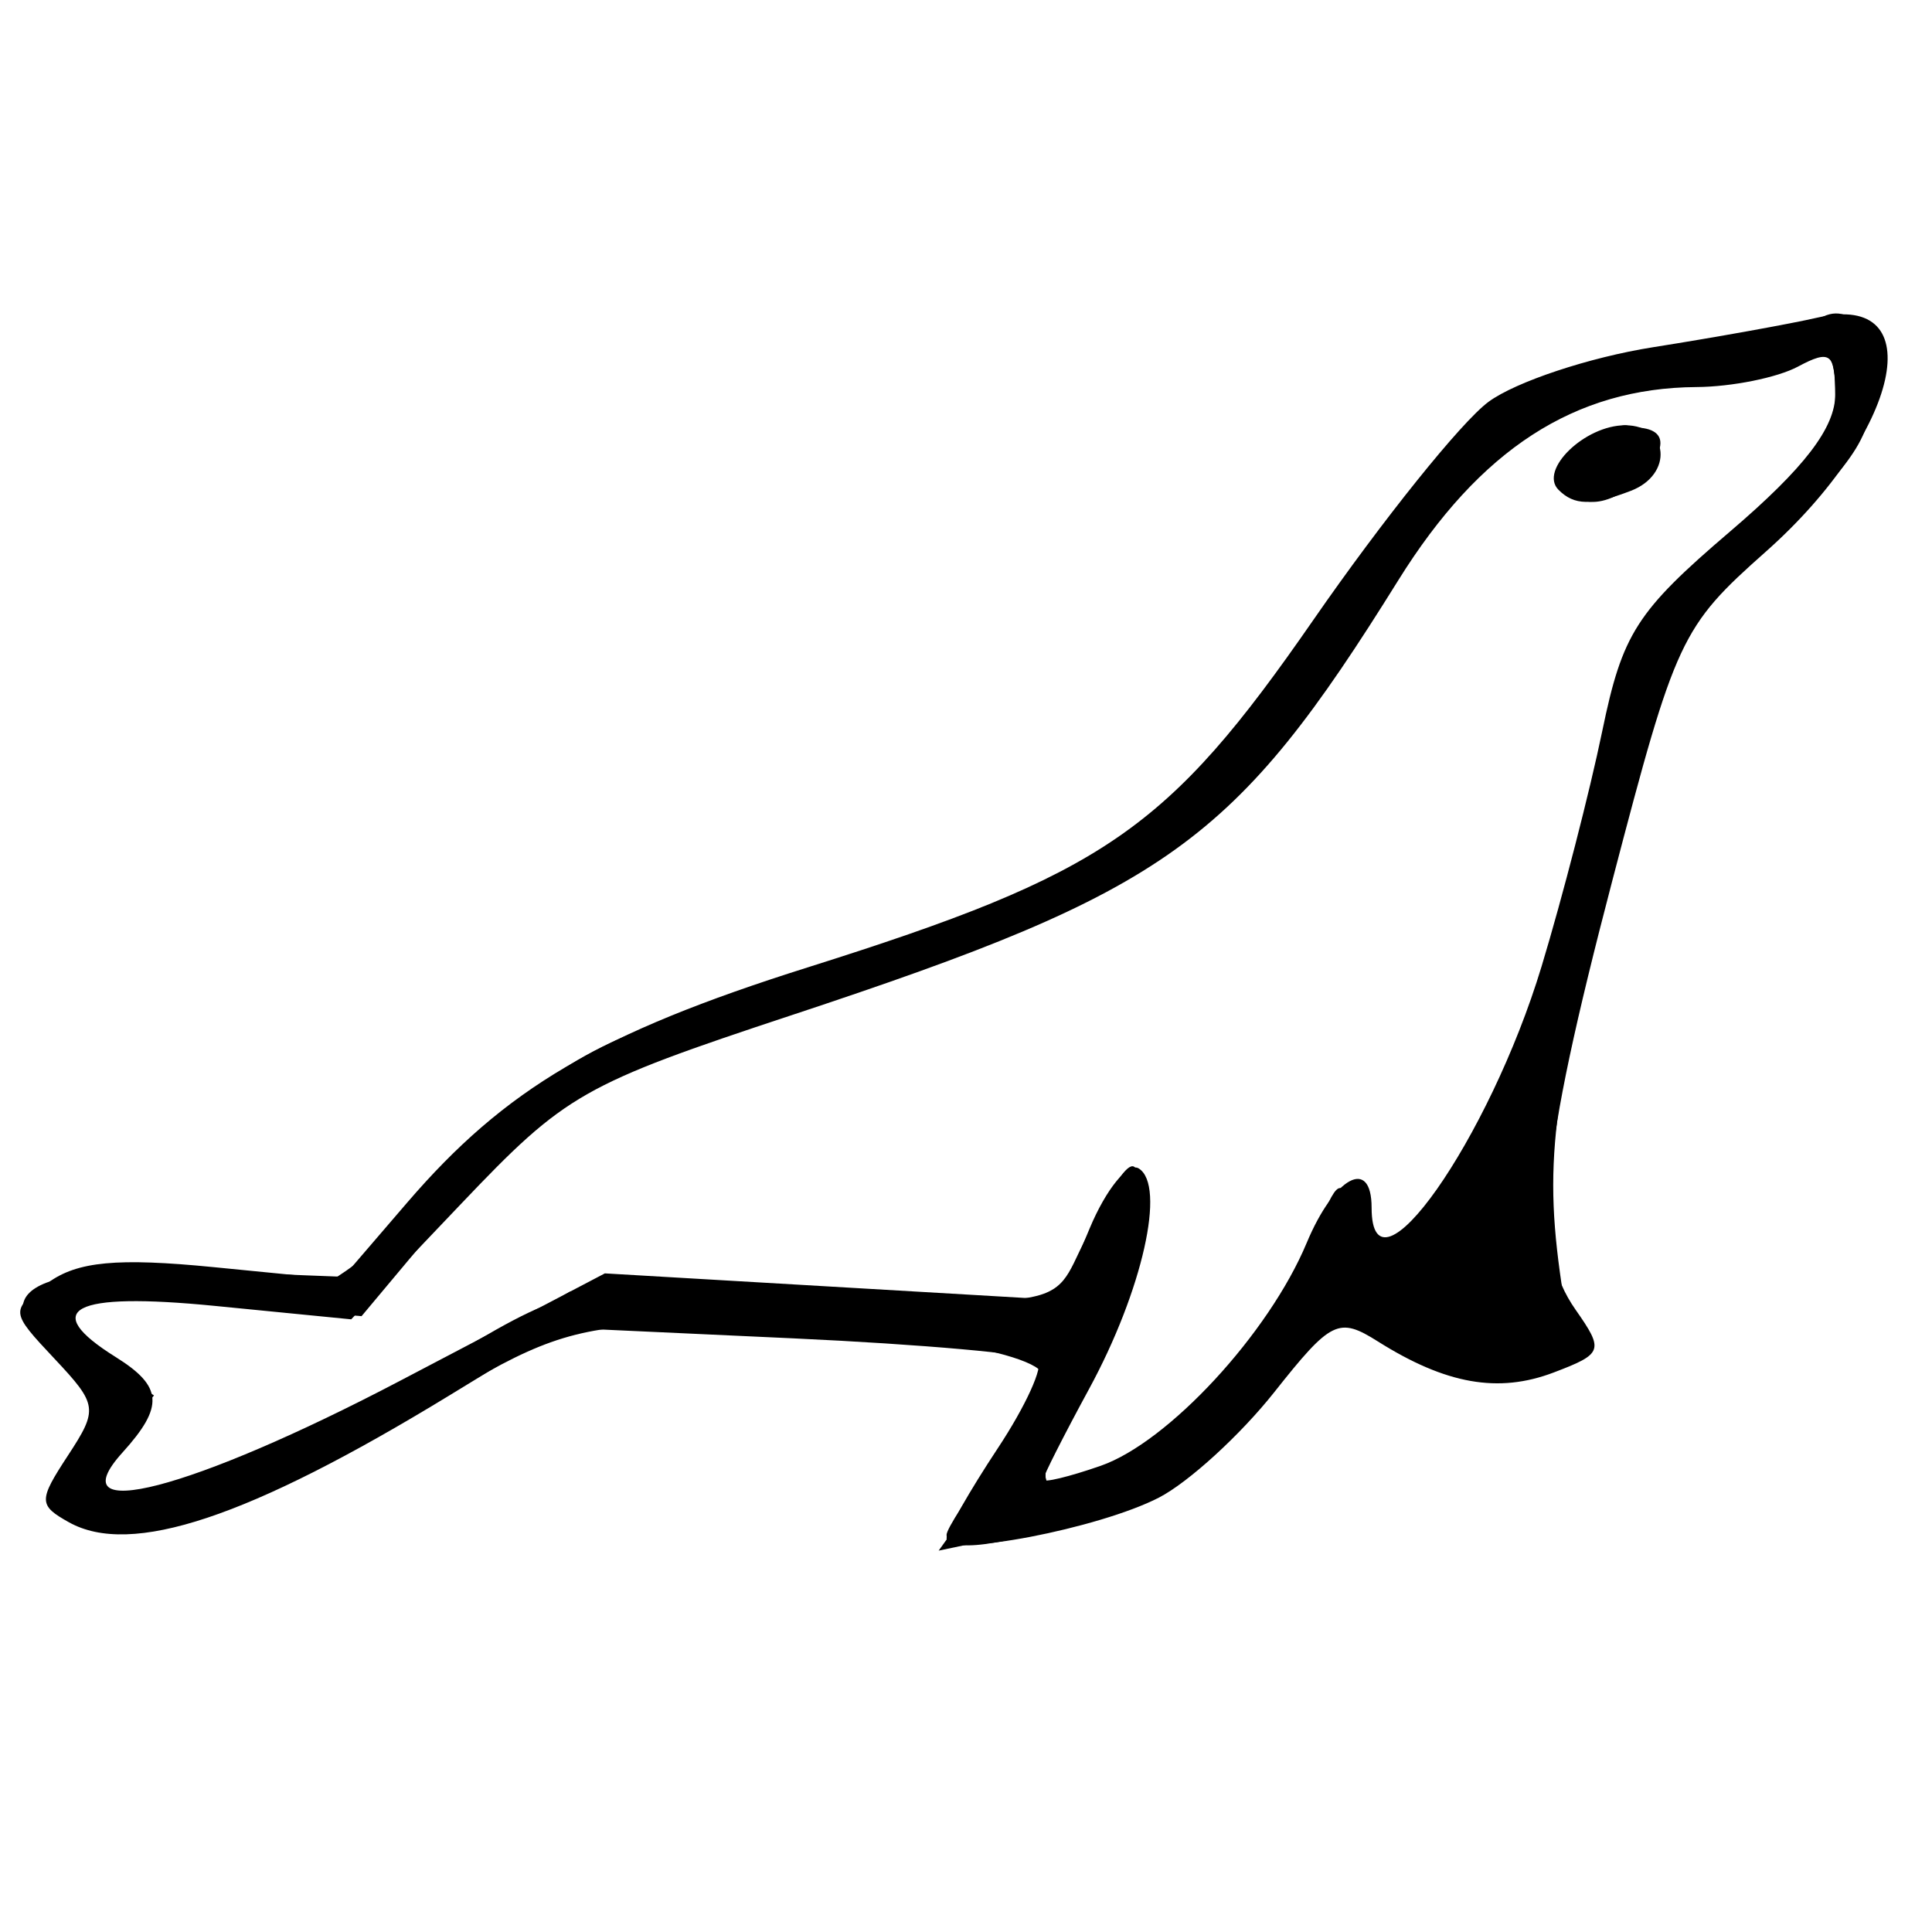 <!-- Generated by IcoMoon.io -->
<svg version="1.1" xmlns="http://www.w3.org/2000/svg" width="1024" height="1024" viewBox="0 0 1024 1024">
<title>oracle</title>
<g id="icomoon-ignore">
</g>
<path d="M36.518 806.834c-16.14-9.032-16.173-11.474-0.485-35.418 16.050-24.495 15.714-26.926-7.062-51.171-23.702-25.23-23.733-25.585-3.52-40.365 15.465-11.309 36.683-13.306 87.82-8.267l67.428 6.644 35.060-40.786c52.15-60.668 101.859-89.879 212.175-124.684 157.774-49.779 190.784-72.448 268.117-184.127 36.723-53.032 78.532-105.093 92.91-115.692s53.546-23.606 87.040-28.906c33.494-5.299 72.919-12.402 87.611-15.785 60.25-13.871 43.602 60.868-27.636 124.071-45.032 39.953-47.774 45.822-81.324 174.080-38.879 148.632-42.821 194.542-19.554 227.76 15.131 21.603 14.53 23.327-11.592 33.259-29.378 11.17-57.151 6.258-93.277-16.497-20.721-13.052-24.721-11.085-54.865 26.974-17.883 22.579-45.357 47.694-61.055 55.811-31.798 16.443-112.61 31.911-112.61 21.554 0-3.657 12.194-25.075 27.099-47.597s24.47-43.577 21.257-46.79c-3.213-3.213-61.452-8.403-129.421-11.535l-123.58-5.694-58.957 35.988c-106.102 64.766-168.639 85.604-201.578 67.17zM212.209 731.759l108.383-56.843 241.096 14.102 15.871-37.985c8.729-20.892 20.425-35.171 25.99-31.731 14.548 8.991 1.989 64.79-26.295 116.83-13.395 24.645-24.355 46.294-24.355 48.107s13.706-1.481 30.459-7.32c35.897-12.514 89.132-70.104 109.2-118.132 14.655-35.075 34.422-45.793 34.422-18.665 0 52.436 62.287-36.037 90.115-128 11.077-36.608 25.541-92.715 32.142-124.682 10.675-51.7 18.161-63.384 67.752-105.752 39.468-33.718 55.751-54.981 55.751-72.798 0-21.71-2.722-23.712-19.807-14.568-10.894 5.83-35.086 10.701-53.76 10.825-64.529 0.427-114.89 33.056-158.044 102.396-86.773 139.428-121.417 164.287-320.977 230.325-111.667 36.952-120.23 41.832-175.7 100.126l-58.312 61.28-72.62-7.156c-75.185-7.409-92.812 1.781-52.14 27.181 24.909 15.556 25.648 26.14 3.533 50.577-34.805 38.459 36.445 20.021 147.297-38.117zM826.054 259.624c-10.518-10.518 13.931-34.222 35.298-34.222 23.34 0 25.613 26.078 3.029 34.744-20.771 7.97-29.96 7.845-38.327-0.522z"></path>
<path d="M501.699 813.519c0-3.192 11.52-20.907 25.6-39.367s25.6-38.557 25.6-44.66c0-13.596-94.454-27.814-184.32-27.744-54.792 0.042-75.612 5.302-117.76 29.748-96.534 55.99-129.049 69.98-174.571 75.111-49.608 5.592-58.531-6.631-31.664-43.374 12.277-16.79 10.763-21.783-12.8-42.205-41.593-36.048-17.889-50.76 75.981-47.156l76.187 2.925 59.034-60.324c55.685-56.902 65.574-62.435 174.322-97.535 186.595-60.226 203.679-72.405 296.849-211.617 58.292-87.098 91.244-110.414 174.545-123.503 105.867-16.634 99.101-17.793 102.533 17.562 2.672 27.524-5.18 40.392-53.112 87.040l-56.248 54.74-32.25 132.586c-29.731 122.228-31.856 148.008-18.612 225.814 2.914 17.117-2.984 21.012-35.918 23.718-27.194 2.235-45.774-2.525-59.959-15.36-20.105-18.191-21.483-17.551-62.996 29.27-29.47 33.239-57.415 52.798-91.438 64-50.679 16.686-79.002 20.389-79.002 10.329zM113.851 783.068c24.644-8.676 76.831-35.104 115.971-58.729 70.134-42.334 72.355-42.905 153.6-39.464 187.907 7.958 172.751 10.144 191.62-27.643 26.171-52.407 32.249-52.179 26.536 0.998-3.041 28.306-16.586 65.964-32.228 89.6-28.707 43.379-22.814 49.884 23.497 25.936 36.865-19.063 85.108-74.094 103.158-117.671 13.642-32.934 14.43-33.31 22.745-10.831 8.48 22.924 8.945 22.986 29.991 3.952 34.233-30.959 59.705-90.45 90.884-212.263 21.819-85.245 35.119-118.528 52.964-132.548 66.959-52.606 80.149-68.164 80.149-94.533 0-22.38-3.4-26.174-17.92-20.001-9.856 4.19-42.367 11.232-72.247 15.649-83.346 12.321-98.869 25.483-175.784 149.054-53.159 85.404-91.899 111.711-241.095 163.714-165.010 57.515-178.18 64.783-230.379 127.128l-43.691 52.184-80.482-7.021c-44.265-3.861-80.482-3.633-80.482 0.508s11.725 16.751 26.056 28.024c24.5 19.272 25.111 21.937 10.24 44.633-26.908 41.067-21.359 43.354 46.897 19.324zM831.293 248.442c1.879-9.856 13.736-19.392 26.351-21.192 25.21-3.597 29.716 7.756 10.647 26.824-18.344 18.344-40.913 14.909-36.998-5.632z"></path>
<path d="M514.915 797.556c9.573-13.373 24.221-36.527 32.55-51.454l15.145-27.14-88.191-12.519c-119.685-16.989-175.064-8.852-248.58 36.524-127.336 78.596-232.404 90.602-179.393 20.499 13.817-18.272 12.753-21.914-12.217-41.825-43.202-34.448-23.935-46.693 70.306-44.682l82.435 1.76 47.285-51.934c53.313-58.554 72.967-69.538 195.765-109.409 154.954-50.311 198.094-79.013 260.508-173.323 90.135-136.198 109.734-148.198 282.212-172.783 9.854-1.405 16.523 7.92 18.604 26.013 2.585 22.47-8.396 40.407-54.020 88.239-57.014 59.773-57.42 60.652-92.732 200.86-34.16 135.632-36.726 176.764-12.918 207.050 25.598 32.563-49.513 47.669-91.343 18.371-27.845-19.503-45.492-12.576-68.897 27.045-18.997 32.16-73.581 61.939-138.549 75.588l-35.375 7.432zM201.895 741.092l110.119-57.75 247.275 13.219 19.301-38.459c17.787-35.441 19.613-36.555 23.277-14.197 2.193 13.382-9.409 51.268-25.87 84.48-25.459 51.365-27.318 60.217-12.649 60.217 33.6 0 99.107-58.928 126.407-113.713 18.178-36.479 26.983-46.809 26.983-31.658 0 28.663 11.406 28.499 38.019-0.55 34.53-37.688 63.436-104.488 85.602-197.815 27.089-114.058 33.396-126.195 85.766-165.033 26.179-19.415 46.020-43.336 49.038-59.124 6.285-32.879-3.179-39.367-38.072-26.101-14.919 5.672-42.272 10.313-60.785 10.313-52.026 0-97.705 38.432-164.688 138.559-72.326 108.114-99.108 125.685-280.263 183.879-115.121 36.981-121.229 40.438-182.949 103.552l-63.852 65.294-76.948-6.505c-82.528-6.976-96.616 1.738-51.064 31.586 24.135 15.814 24.827 18.47 10.24 39.296-39.79 56.808 0.786 50.954 135.112-19.491zM833.515 254.53c-3.718-6.016-0.409-14.96 7.352-19.876 20.298-12.856 29.472-11.296 29.472 5.012 0 18.123-27.859 29.368-36.824 14.863z"></path>
<path d="M507.656 807.617c4.686-7.642 19.365-29.925 32.621-49.517l24.102-35.622-28.78-7.861c-15.829-4.323-72.556-10.627-126.060-14.007-91.855-5.804-99.85-4.661-143.36 20.494-86.325 49.907-154.917 79.864-195.251 85.274-44.754 6.003-50.161-3.398-24.49-42.577 14.918-22.768 14.22-25.25-12.8-45.526-41.653-31.257-16.412-44.547 73.822-38.866l71.68 4.512 46.080-48.891c61.545-65.3 77.162-74.042 220.19-123.27 67.567-23.255 138.409-51.856 157.426-63.556 19.524-12.013 58.146-57.337 88.719-104.117 88.745-135.788 105.562-146.116 281.185-172.68 9.981-1.51 16.522 7.821 18.678 26.641 2.713 23.688-7.073 39.191-53.72 85.099-31.371 30.874-59.975 68.528-63.566 83.676s-17.939 71.317-31.886 124.821c-36.271 139.145-37.269 148.744-19.219 184.925 8.945 17.931 13.762 36.651 10.704 41.599-8.904 14.408-70.289 10.378-91.994-6.038-30.656-23.187-43.014-18.968-71.782 24.503-26.493 40.034-65.335 62.103-136.256 77.418-27.692 5.98-32.868 4.702-26.042-6.432zM202.226 741.269l110.032-57.573 250.207 13.7 17.458-38.877c15.92-35.452 17.831-36.739 21.689-14.614 2.393 13.722-8.735 50.423-25.616 84.48-25.459 51.365-27.318 60.217-12.649 60.217 33.6 0 99.107-58.928 126.407-113.713 18.178-36.479 26.983-46.809 26.983-31.658 0 31.041 13.894 28.154 45.549-9.466 35.943-42.716 54.194-88.27 79.504-198.444 20.121-87.583 23.857-94.705 75.236-143.416 29.735-28.191 57.417-64.618 61.516-80.949 6.952-27.699 5.803-29.213-17.096-22.543-13.502 3.933-51.672 11.299-84.822 16.368-72.706 11.119-99.607 33.984-166.775 141.75-59.064 94.764-98.143 120.506-268.438 176.82-124.766 41.259-131.329 44.897-193.202 107.106l-64.049 64.396-76.751-5.805c-82.733-6.257-97.568 3.52-51.319 33.823 23.427 15.35 24.235 18.375 10.24 38.355-39.299 56.108 2.153 50.019 135.895-19.96zM839.619 240.762c7.011-8.448 16.791-15.36 21.734-15.36s8.986 6.912 8.986 15.36c0 8.829-9.242 15.36-21.734 15.36-18.158 0-19.636-2.527-8.986-15.36z"></path>
<path d="M511.939 812.149c0-4.704 11.93-26.109 26.51-47.566s24.832-40.692 22.781-42.743c-8.091-8.091-139.567-25.247-194.042-25.32-45.102-0.060-69.712 6.613-112.64 30.543-94.858 52.878-143.893 73.987-184.536 79.438-43.796 5.874-49.103-3.739-23.575-42.7 14.918-22.768 14.22-25.25-12.8-45.526-24.033-18.035-26.136-23.080-13.218-31.722 8.448-5.652 22.272-9.812 30.72-9.245 10.883 0.731 10.137 2.396-2.56 5.714-24.965 6.524-22.358 20.281 7.559 39.884l25.479 16.695-21.336 27.062c-19.277 24.45-19.652 27.402-3.884 30.587 24.682 4.986 97.683-24.668 177.408-72.065l68.214-40.554 261.592 13.185 15.261-36.525c8.394-20.089 18.016-36.525 21.384-36.525 12.73 0-8.939 78.551-33.191 120.32-23.599 40.644-23.987 43.52-5.872 43.52 34.088 0 87.979-45.086 122.266-102.29 18.304-30.538 33.28-47.664 33.28-38.057 0 24.798 12.58 21.715 43.621-10.693 34.693-36.22 54.417-84.326 84.529-206.157 23.163-93.717 26.828-100.713 75.734-144.563 29.402-26.362 54.372-58.762 58.355-75.717 6.673-28.408 5.732-29.363-22.679-23.024-16.302 3.637-54.985 11.092-85.961 16.568-47.539 8.403-62.706 16.962-97.28 54.896-22.528 24.718-59.392 73.88-81.92 109.25-40.721 63.933-101.701 109.927-168.96 127.437-14.080 3.666 3.144-7.627 38.277-25.094 65.232-32.433 80.197-47.898 157.923-163.201 24.442-36.259 56.506-74.722 71.254-85.474 22.001-16.040 105.048-39.201 183.106-51.066 9.985-1.518 16.521 7.803 18.678 26.634 2.719 23.736-6.879 38.846-53.143 83.654-38.073 36.876-59.751 67.461-66.562 93.912-5.556 21.574-21.961 84.565-36.457 139.978-30.765 117.607-31.251 125.139-10.624 164.692 12.494 23.959 12.992 31.584 2.497 38.243-20.8 13.199-63.732 9.98-85.391-6.403-30.693-23.215-43.017-18.964-72.003 24.836-18.305 27.661-40.289 45.357-69.265 55.756-66.343 23.809-88.529 28.678-88.529 19.429zM168.899 682.089c16.896-7.454 45.605-32.234 63.798-55.067 33.276-41.764 113.338-88.115 171.722-99.418 16.896-3.271 1.673 5.241-33.829 18.915-66.378 25.567-93.589 44.108-129.697 88.375-39.346 48.236-56.691 61.547-79.674 61.148-20.236-0.352-19.302-2.050 7.68-13.953zM84.419 679.143c9.856-2.576 25.984-2.576 35.84 0s1.792 4.683-17.92 4.683c-19.712 0-27.776-2.107-17.92-4.683zM829.379 251.362c0-2.618 9.216-9.692 20.48-15.72 16.346-8.748 20.48-7.787 20.48 4.76 0 8.894-8.894 15.72-20.48 15.72-11.264 0-20.48-2.142-20.48-4.76z"></path>
<path d="M511.939 813.157c0-2.483 12.194-22.941 27.099-45.463s24.035-44.012 20.29-47.757c-3.745-3.745-26.307-9.986-50.139-13.87l-43.33-7.061 49.163-1.282c46.050-1.201 50.111-3.551 64.137-37.122 8.236-19.712 17.583-35.84 20.771-35.84 11.107 0-7.999 66.91-33.196 116.256-13.957 27.333-23.226 51.846-20.598 54.474 7.957 7.957 82.080-33.987 105.422-59.654 12.022-13.22 31.403-42.469 43.067-64.997 12.927-24.966 21.385-33.669 21.661-22.289 0.801 33.056 34.033 14.286 65.865-37.2 16.704-27.017 40.732-86.893 53.397-133.057s23.369-76.386 23.789-67.16c0.419 9.226-10.758 56.528-24.838 105.115-29.728 102.584-31.307 129.212-10.097 170.228 15.047 29.099 14.728 30.175-10.874 36.601-16.434 4.125-42.040-0.442-67.924-12.115l-41.547-18.735-37.179 42.131c-20.449 23.172-46.395 46.662-57.659 52.199-26.683 13.117-97.28 32.418-97.28 26.596zM37.45 802.22c-3.774-3.774 0.427-17.988 9.337-31.586 14.926-22.78 14.757-26.466-2.144-46.897l-18.343-22.174 23.703 21.808c22.67 20.857 22.962 22.939 6.691 47.772-16.021 24.451-15.933 26.244 1.517 30.764 14.185 3.675 14.728 5.079 2.316 5.988-8.917 0.654-19.301-1.9-23.076-5.675zM154.392 775.020c17.401-13.629 81.067-48.505 81.067-44.409 0 6.63-66.443 47.75-77.155 47.75-4.498 0-6.258-1.504-3.911-3.342zM335.071 689.052c18.178-2.262 50.434-2.299 71.68-0.083s6.372 4.068-33.052 4.113c-39.424 0.045-56.807-1.768-38.628-4.030zM204.739 660.602c13.227-14.080 26.354-25.6 29.17-25.6s-5.702 11.52-18.93 25.6c-13.227 14.080-26.354 25.6-29.17 25.6s5.702-11.52 18.93-25.6zM583.63 461.533c45.15-23.883 63.468-44.258 127.575-141.898 57.111-86.985 104.786-125.561 152.969-123.775l31.766 1.178-35.84 7.166c-60.413 12.080-81.28 29.755-137.726 116.657-65.489 100.823-129.12 162.1-166.24 160.089-4.594-0.249 7.78-8.986 27.498-19.417zM860.907 373.029c0.492-11.929 2.918-14.355 6.187-6.187 2.958 7.392 2.594 16.224-0.808 19.627s-5.823-2.645-5.378-13.44zM870.339 341.534c0-5.589 12.672-21.333 28.16-34.987l28.16-24.825-25.6 30.72c-14.080 16.896-26.752 32.64-28.16 34.987s-2.56-0.306-2.56-5.895zM953.139 260.032c13.596-17.562 26.779-30.094 29.296-27.85s-8.606 16.613-24.719 31.931l-29.296 27.85zM834.499 245.882c3.481-5.632 12.969-10.24 21.084-10.24s14.756 4.608 14.756 10.24c0 5.632-9.488 10.24-21.084 10.24s-18.236-4.608-14.756-10.24zM984.167 202.362c-0.654-9.856-9.021-17.92-18.596-17.92-13.54 0-14.677-2.731-5.12-12.288 16.396-16.396 36.464 3.216 29.796 29.12-4.352 16.907-5.024 17.027-6.080 1.088zM919.619 187.687c7.392-2.958 16.224-2.594 19.627 0.808s-2.645 5.823-13.44 5.378c-11.929-0.491-14.355-2.918-6.187-6.187z"></path>
<path d="M511.939 809.377c0-4.415 6.374-13.317 14.164-19.783 10.867-9.019 15.469-8.354 19.771 2.857 3.389 8.831-2.215 16.658-14.164 19.783-10.874 2.844-19.771 1.558-19.771-2.857zM616.147 770.391c30.75-20.28 58.899-53.909 83.328-99.549 11.091-20.72 16.577-24.887 16.853-12.8 0.225 9.856 4.608 17.92 9.74 17.92 13.571 0 63.265-61.512 78.59-97.28 12.205-28.486 12.736-26.463 7.303 27.824-4.477 44.738-1.851 64.66 11.135 84.48 16.447 25.101 16.245 25.974-6.282 27.115-42.602 2.158-64.062-2.928-82.742-19.608-17.34-15.484-21.595-13.166-67.523 36.792-26.959 29.325-55.496 53.287-63.414 53.25s-2.063-8.202 13.012-18.144zM552.539 748.315c17.726-33.121 12.275-41.57-27.8-43.086l-38.4-1.453 40.912-6.227c33.751-5.137 44.046-12.5 58.82-42.067 17.574-35.171 17.791-35.267 11.613-5.12-7.773 37.933-41.456 117.76-49.689 117.76-3.331 0-1.286-8.913 4.544-19.807zM340.56 689.094c15.565-2.354 38.605-2.291 51.2 0.14s-0.141 4.356-28.301 4.279c-28.16-0.077-38.465-2.066-22.899-4.419zM614.339 447.478c0-1.762 14.976-16.738 33.28-33.28l33.28-30.076-30.076 33.28c-28.035 31.022-36.484 37.987-36.484 30.076zM706.499 327.802c6.028-11.264 13.265-20.48 16.081-20.48s0.188 9.216-5.841 20.48c-6.028 11.264-13.265 20.48-16.081 20.48s-0.188-9.216 5.841-20.48zM880.579 323.936c0-2.126 8.064-10.19 17.92-17.92 16.241-12.737 16.603-12.375 3.866 3.866-13.377 17.057-21.786 22.482-21.786 14.054zM757.699 252.256c0-2.126 8.064-10.19 17.92-17.92 16.241-12.737 16.603-12.375 3.866 3.866-13.377 17.057-21.786 22.482-21.786 14.054zM834.499 245.882c3.481-5.632 13.241-10.24 21.689-10.24s12.512 4.608 9.031 10.24c-3.481 5.632-13.241 10.24-21.689 10.24s-12.512-4.608-9.031-10.24zM806.168 213.891c6.946-6.998 15.209-10.144 18.362-6.992s-2.53 8.879-12.629 12.724c-14.594 5.557-15.77 4.381-5.732-5.732z"></path>
</svg>
